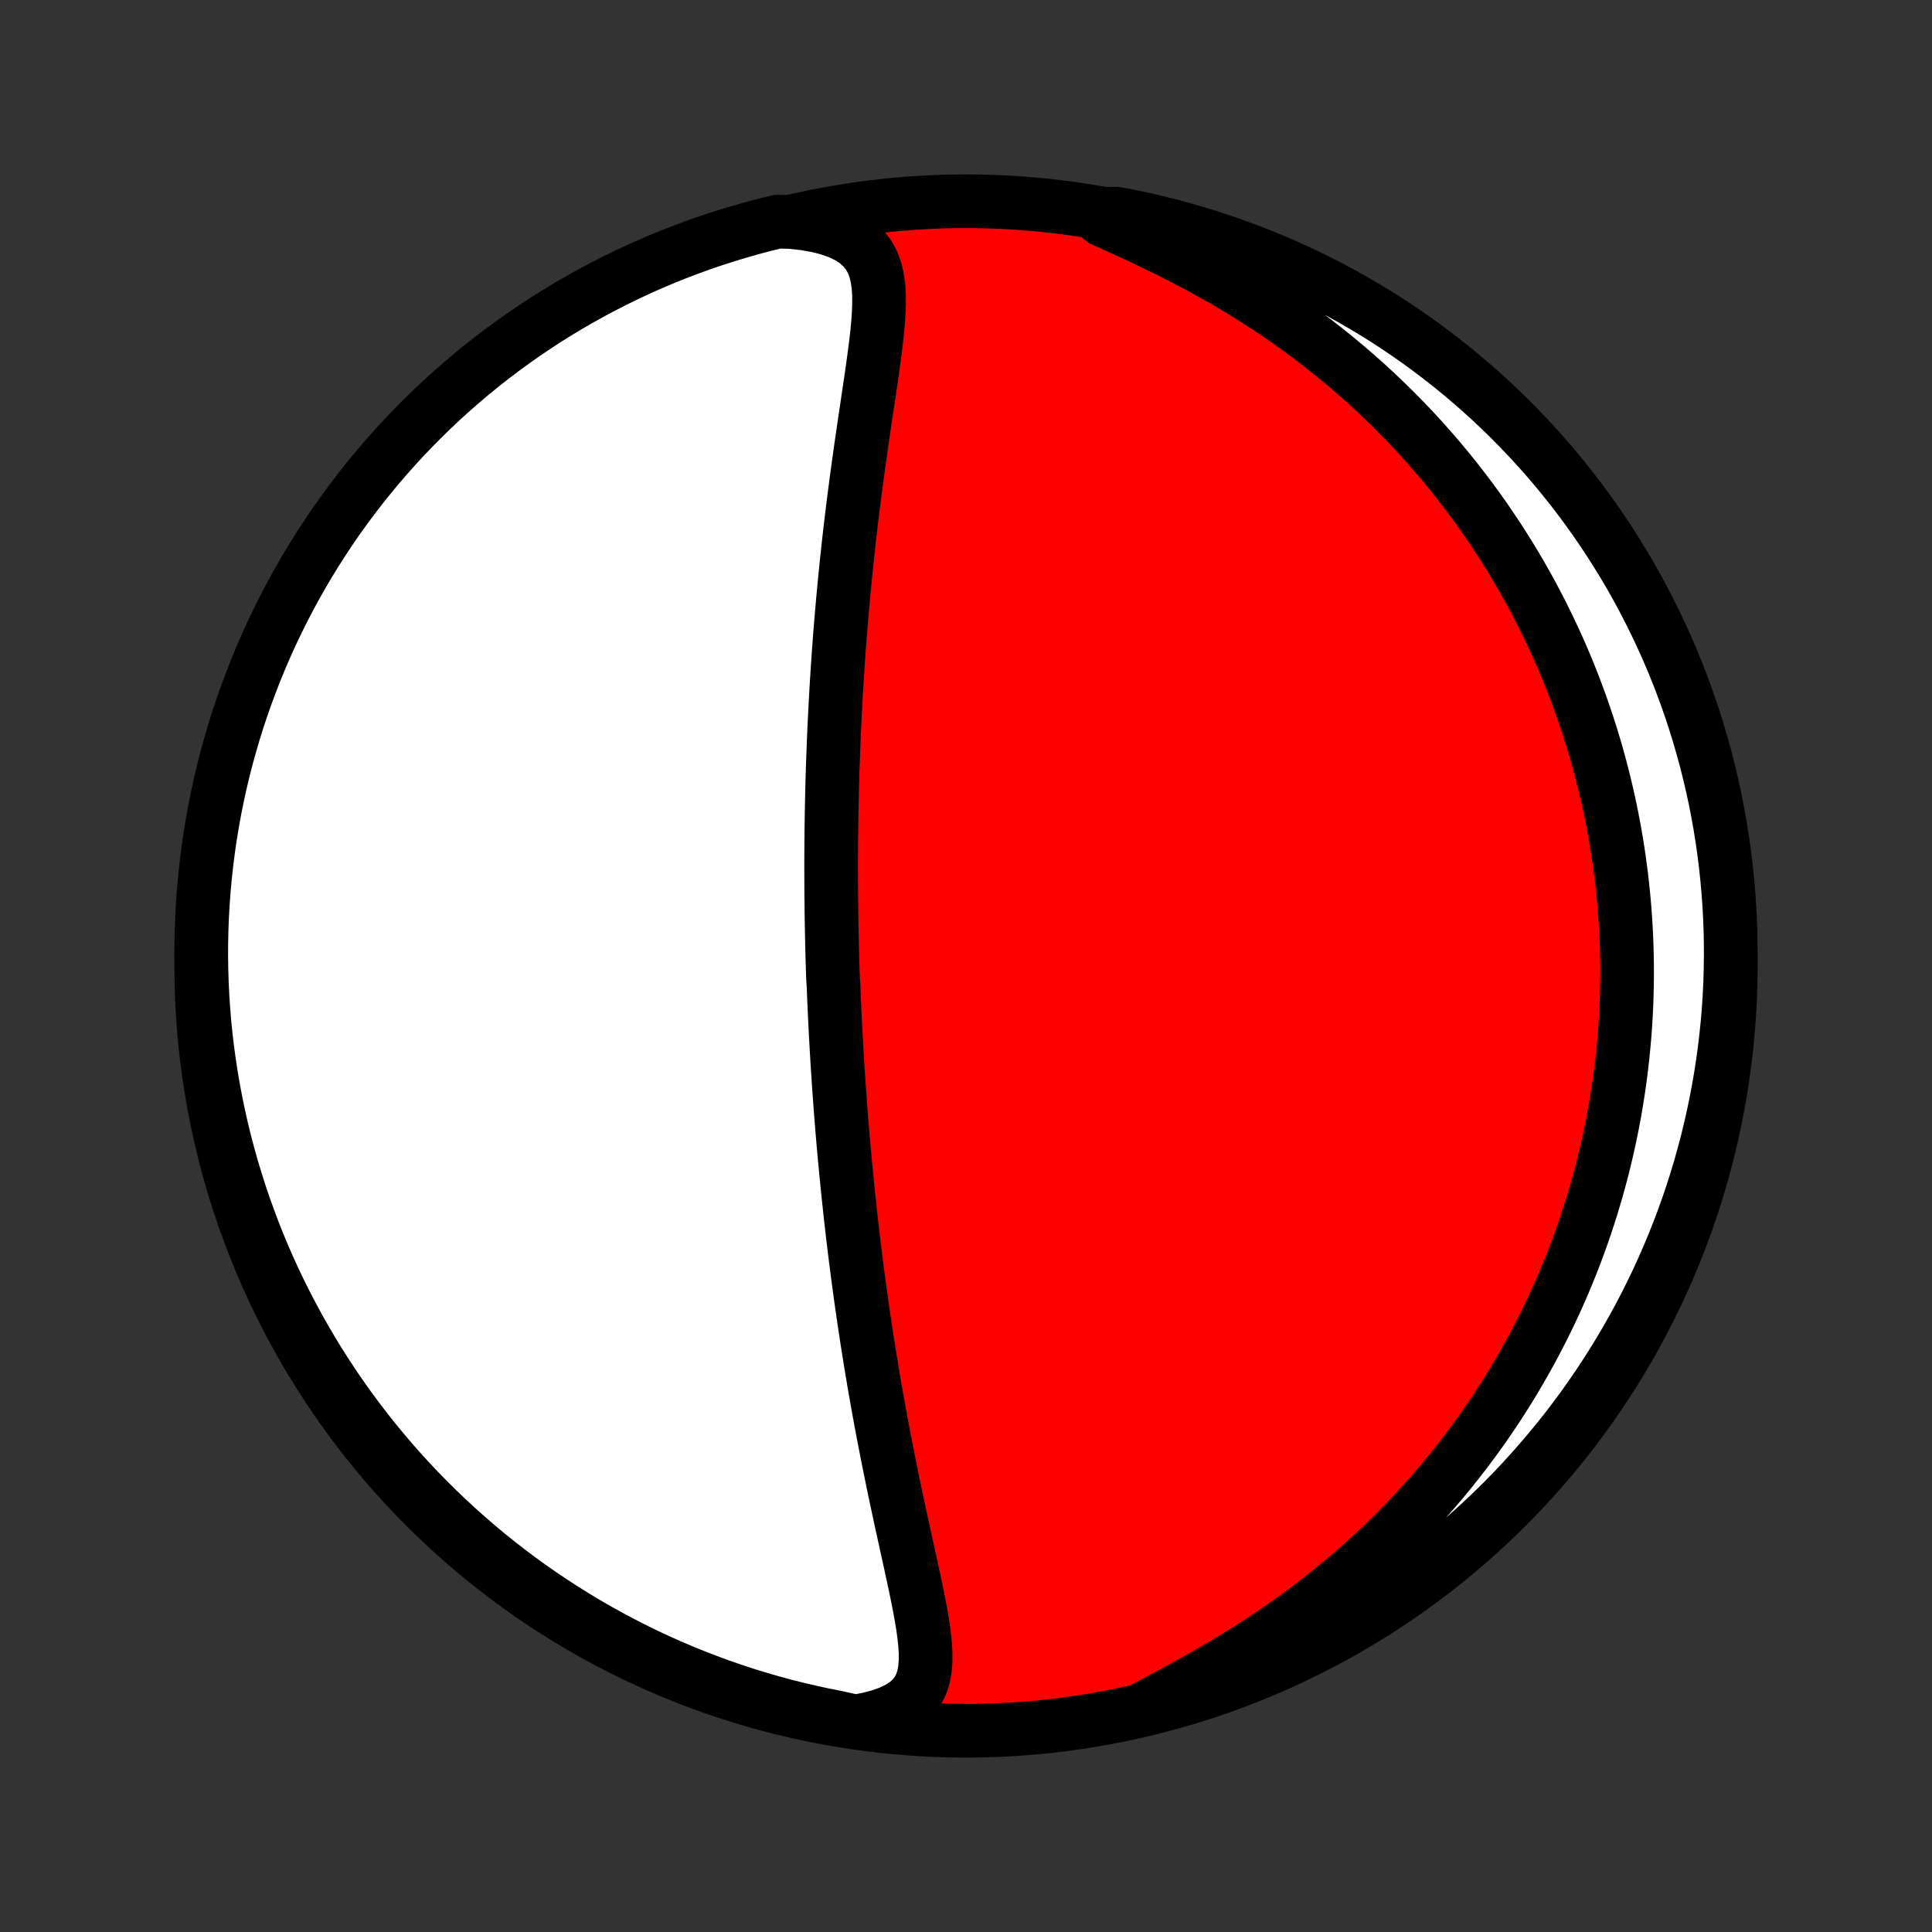 <?xml version="1.0" encoding="utf-8" standalone="no"?>
<!DOCTYPE svg PUBLIC "-//W3C//DTD SVG 1.1//EN"
  "http://www.w3.org/Graphics/SVG/1.1/DTD/svg11.dtd">
<!-- Created with matplotlib (http://matplotlib.org/) -->
<svg height="72pt" version="1.1" viewBox="0 0 72 72" width="72pt" xmlns="http://www.w3.org/2000/svg" xmlns:xlink="http://www.w3.org/1999/xlink">
 <rect x="0" y="0" width="72" height="72" fill="#333333" stroke="none"/>
 <defs>
  <style type="text/css">
*{stroke-linecap:butt;stroke-linejoin:round;}
  </style>
 </defs>
 <g id="figure_1">
  <g id="patch_1">
   <path d="
M0 72
L72 72
L72 0
L0 0
z
" style="fill:none;"/>
  </g>
  <g id="axes_1">
   <g id="PatchCollection_1">
    <defs>
     <path d="
M36 -7.5
C43.558 -7.5 50.808 -10.503 56.153 -15.848
C61.497 -21.192 64.5 -28.442 64.5 -36
C64.5 -43.558 61.497 -50.808 56.153 -56.153
C50.808 -61.497 43.558 -64.5 36 -64.5
C28.442 -64.5 21.192 -61.497 15.848 -56.153
C10.503 -50.808 7.5 -43.558 7.5 -36
C7.5 -28.442 10.503 -21.192 15.848 -15.848
C21.192 -10.503 28.442 -7.5 36 -7.5
z
" id="C0_0_a811fe30f3"/>
     <path d="
M31.867 -7.844
L32.337 -7.931
L32.77 -8.042
L33.157 -8.178
L33.495 -8.34
L33.781 -8.527
L34.013 -8.738
L34.193 -8.972
L34.325 -9.226
L34.415 -9.498
L34.469 -9.786
L34.494 -10.088
L34.494 -10.4
L34.475 -10.722
L34.44 -11.052
L34.394 -11.389
L34.338 -11.731
L34.275 -12.078
L34.207 -12.429
L34.134 -12.783
L34.059 -13.139
L33.981 -13.498
L33.903 -13.857
L33.823 -14.219
L33.744 -14.58
L33.664 -14.942
L33.585 -15.304
L33.507 -15.666
L33.43 -16.027
L33.353 -16.387
L33.278 -16.746
L33.205 -17.104
L33.133 -17.46
L33.062 -17.815
L32.993 -18.169
L32.925 -18.52
L32.859 -18.869
L32.795 -19.216
L32.732 -19.561
L32.671 -19.904
L32.611 -20.244
L32.553 -20.582
L32.497 -20.917
L32.442 -21.25
L32.389 -21.58
L32.337 -21.908
L32.286 -22.233
L32.237 -22.556
L32.19 -22.876
L32.144 -23.194
L32.099 -23.508
L32.055 -23.821
L32.013 -24.131
L31.972 -24.438
L31.932 -24.743
L31.893 -25.045
L31.856 -25.345
L31.82 -25.643
L31.784 -25.939
L31.75 -26.232
L31.717 -26.523
L31.685 -26.811
L31.654 -27.098
L31.623 -27.383
L31.594 -27.665
L31.566 -27.946
L31.538 -28.225
L31.512 -28.502
L31.486 -28.777
L31.461 -29.05
L31.436 -29.322
L31.413 -29.593
L31.39 -29.861
L31.368 -30.129
L31.347 -30.395
L31.326 -30.66
L31.307 -30.923
L31.288 -31.185
L31.269 -31.446
L31.251 -31.706
L31.234 -31.965
L31.217 -32.223
L31.201 -32.48
L31.186 -32.737
L31.171 -32.992
L31.157 -33.247
L31.143 -33.501
L31.13 -33.755
L31.117 -34.008
L31.105 -34.261
L31.094 -34.514
L31.083 -34.766
L31.073 -35.018
L31.063 -35.27
L31.045 -35.521
L31.036 -35.773
L31.029 -36.024
L31.021 -36.276
L31.015 -36.528
L31.008 -36.78
L31.003 -37.032
L30.997 -37.285
L30.993 -37.538
L30.988 -37.792
L30.985 -38.046
L30.982 -38.3
L30.979 -38.556
L30.977 -38.812
L30.976 -39.069
L30.975 -39.326
L30.974 -39.585
L30.974 -39.845
L30.975 -40.105
L30.977 -40.367
L30.978 -40.63
L30.981 -40.894
L30.984 -41.16
L30.988 -41.427
L30.992 -41.695
L30.997 -41.965
L31.003 -42.236
L31.009 -42.509
L31.016 -42.784
L31.024 -43.06
L31.032 -43.339
L31.042 -43.619
L31.052 -43.901
L31.063 -44.185
L31.074 -44.471
L31.087 -44.76
L31.1 -45.05
L31.114 -45.343
L31.129 -45.638
L31.145 -45.935
L31.162 -46.235
L31.18 -46.537
L31.199 -46.842
L31.219 -47.149
L31.24 -47.459
L31.262 -47.771
L31.286 -48.086
L31.31 -48.403
L31.336 -48.723
L31.363 -49.046
L31.391 -49.372
L31.42 -49.7
L31.451 -50.031
L31.483 -50.364
L31.517 -50.7
L31.551 -51.039
L31.588 -51.381
L31.625 -51.725
L31.664 -52.071
L31.705 -52.42
L31.747 -52.771
L31.79 -53.124
L31.835 -53.48
L31.882 -53.837
L31.929 -54.197
L31.978 -54.558
L32.029 -54.921
L32.08 -55.285
L32.133 -55.65
L32.186 -56.016
L32.24 -56.383
L32.295 -56.75
L32.349 -57.117
L32.404 -57.483
L32.458 -57.85
L32.511 -58.215
L32.561 -58.578
L32.609 -58.94
L32.654 -59.298
L32.693 -59.654
L32.725 -60.005
L32.748 -60.351
L32.76 -60.691
L32.758 -61.023
L32.736 -61.346
L32.691 -61.659
L32.618 -61.959
L32.51 -62.243
L32.361 -62.51
L32.166 -62.755
L31.921 -62.977
L31.624 -63.172
L31.277 -63.34
L30.882 -63.479
L30.445 -63.59
L29.971 -63.672
L29.459 -63.727
L28.976 -63.739
L28.495 -63.621
L28.017 -63.494
L27.54 -63.359
L27.067 -63.215
L26.596 -63.064
L26.128 -62.904
L25.662 -62.735
L25.2 -62.559
L24.742 -62.375
L24.287 -62.182
L23.835 -61.982
L23.387 -61.773
L22.943 -61.557
L22.503 -61.333
L22.067 -61.101
L21.635 -60.862
L21.207 -60.615
L20.785 -60.361
L20.366 -60.099
L19.953 -59.829
L19.544 -59.553
L19.141 -59.269
L18.742 -58.978
L18.349 -58.681
L17.961 -58.376
L17.579 -58.065
L17.202 -57.746
L16.831 -57.422
L16.466 -57.09
L16.107 -56.753
L15.754 -56.408
L15.407 -56.058
L15.066 -55.702
L14.732 -55.339
L14.404 -54.971
L14.082 -54.597
L13.768 -54.217
L13.46 -53.832
L13.159 -53.441
L12.865 -53.045
L12.578 -52.644
L12.298 -52.238
L12.026 -51.827
L11.76 -51.41
L11.502 -50.99
L11.252 -50.564
L11.009 -50.135
L10.774 -49.7
L10.546 -49.262
L10.326 -48.82
L10.114 -48.374
L9.91 -47.924
L9.714 -47.47
L9.526 -47.013
L9.346 -46.553
L9.174 -46.089
L9.01 -45.622
L8.854 -45.153
L8.707 -44.68
L8.568 -44.205
L8.437 -43.728
L8.315 -43.248
L8.201 -42.766
L8.095 -42.281
L7.999 -41.795
L7.91 -41.307
L7.83 -40.818
L7.759 -40.327
L7.697 -39.835
L7.643 -39.341
L7.597 -38.847
L7.56 -38.351
L7.532 -37.855
L7.513 -37.359
L7.502 -36.862
L7.5 -36.364
L7.507 -35.867
L7.522 -35.37
L7.546 -34.872
L7.579 -34.376
L7.62 -33.879
L7.67 -33.383
L7.729 -32.889
L7.796 -32.395
L7.872 -31.902
L7.956 -31.41
L8.049 -30.92
L8.151 -30.431
L8.261 -29.944
L8.379 -29.459
L8.506 -28.976
L8.641 -28.495
L8.785 -28.017
L8.936 -27.54
L9.096 -27.067
L9.265 -26.596
L9.441 -26.128
L9.625 -25.662
L9.818 -25.2
L10.018 -24.742
L10.227 -24.287
L10.443 -23.835
L10.667 -23.387
L10.899 -22.943
L11.138 -22.503
L11.385 -22.067
L11.639 -21.635
L11.901 -21.207
L12.171 -20.785
L12.447 -20.366
L12.731 -19.953
L13.021 -19.544
L13.319 -19.141
L13.624 -18.742
L13.935 -18.349
L14.254 -17.961
L14.578 -17.579
L14.91 -17.202
L15.247 -16.831
L15.591 -16.466
L15.942 -16.107
L16.298 -15.754
L16.661 -15.407
L17.029 -15.066
L17.403 -14.732
L17.783 -14.404
L18.168 -14.082
L18.559 -13.768
L18.955 -13.46
L19.356 -13.159
L19.762 -12.865
L20.174 -12.578
L20.59 -12.298
L21.01 -12.026
L21.436 -11.76
L21.865 -11.502
L22.299 -11.252
L22.738 -11.009
L23.18 -10.774
L23.626 -10.546
L24.076 -10.326
L24.53 -10.114
L24.987 -9.91
L25.447 -9.714
L25.911 -9.526
L26.378 -9.346
L26.847 -9.174
L27.32 -9.01
L27.795 -8.854
L28.272 -8.707
L28.752 -8.568
L29.234 -8.437
L29.719 -8.315
L30.205 -8.201
L30.693 -8.095
L31.182 -7.999
z
" id="C0_1_5a06ca5ad7"/>
     <path d="
M42.526 -8.274
L42.989 -8.523
L43.467 -8.779
L43.953 -9.042
L44.446 -9.313
L44.941 -9.591
L45.435 -9.878
L45.928 -10.172
L46.417 -10.474
L46.901 -10.783
L47.379 -11.1
L47.849 -11.423
L48.311 -11.752
L48.765 -12.088
L49.209 -12.429
L49.644 -12.775
L50.068 -13.126
L50.483 -13.48
L50.887 -13.839
L51.281 -14.202
L51.664 -14.567
L52.037 -14.935
L52.399 -15.306
L52.751 -15.678
L53.093 -16.052
L53.424 -16.427
L53.745 -16.803
L54.056 -17.18
L54.356 -17.558
L54.648 -17.936
L54.929 -18.313
L55.202 -18.691
L55.465 -19.068
L55.719 -19.444
L55.964 -19.82
L56.201 -20.195
L56.429 -20.569
L56.649 -20.942
L56.861 -21.313
L57.066 -21.684
L57.262 -22.052
L57.452 -22.42
L57.634 -22.786
L57.809 -23.15
L57.977 -23.512
L58.139 -23.873
L58.294 -24.232
L58.442 -24.59
L58.585 -24.945
L58.722 -25.299
L58.852 -25.652
L58.977 -26.002
L59.097 -26.351
L59.211 -26.698
L59.32 -27.043
L59.424 -27.387
L59.523 -27.729
L59.617 -28.069
L59.706 -28.408
L59.791 -28.746
L59.87 -29.081
L59.946 -29.416
L60.017 -29.749
L60.084 -30.08
L60.147 -30.411
L60.206 -30.74
L60.26 -31.067
L60.311 -31.394
L60.358 -31.72
L60.401 -32.044
L60.44 -32.368
L60.475 -32.69
L60.507 -33.012
L60.536 -33.333
L60.56 -33.653
L60.582 -33.972
L60.599 -34.291
L60.614 -34.608
L60.624 -34.926
L60.632 -35.243
L60.636 -35.56
L60.636 -35.876
L60.634 -36.192
L60.627 -36.507
L60.618 -36.823
L60.605 -37.138
L60.589 -37.454
L60.569 -37.769
L60.547 -38.084
L60.52 -38.4
L60.49 -38.715
L60.457 -39.031
L60.421 -39.348
L60.38 -39.664
L60.337 -39.981
L60.29 -40.298
L60.239 -40.617
L60.184 -40.935
L60.126 -41.254
L60.064 -41.574
L59.998 -41.895
L59.929 -42.216
L59.855 -42.538
L59.778 -42.861
L59.696 -43.185
L59.61 -43.51
L59.52 -43.836
L59.426 -44.163
L59.327 -44.491
L59.223 -44.82
L59.115 -45.151
L59.003 -45.482
L58.885 -45.815
L58.762 -46.149
L58.635 -46.484
L58.502 -46.821
L58.364 -47.159
L58.22 -47.498
L58.071 -47.839
L57.915 -48.181
L57.754 -48.524
L57.587 -48.869
L57.414 -49.215
L57.234 -49.562
L57.048 -49.91
L56.855 -50.26
L56.655 -50.61
L56.448 -50.962
L56.233 -51.315
L56.011 -51.669
L55.782 -52.024
L55.544 -52.379
L55.299 -52.735
L55.045 -53.092
L54.783 -53.449
L54.513 -53.806
L54.233 -54.164
L53.945 -54.521
L53.647 -54.879
L53.34 -55.235
L53.024 -55.592
L52.698 -55.947
L52.362 -56.301
L52.016 -56.653
L51.66 -57.004
L51.294 -57.353
L50.918 -57.7
L50.531 -58.043
L50.134 -58.384
L49.727 -58.722
L49.31 -59.056
L48.883 -59.385
L48.445 -59.71
L47.998 -60.03
L47.541 -60.345
L47.075 -60.654
L46.601 -60.957
L46.118 -61.253
L45.628 -61.543
L45.13 -61.825
L44.627 -62.1
L44.12 -62.367
L43.609 -62.626
L43.097 -62.878
L42.585 -63.121
L42.076 -63.358
L41.574 -63.587
L41.081 -63.809
L41.109 -64.026
L41.598 -64.038
L42.085 -63.945
L42.57 -63.843
L43.053 -63.732
L43.534 -63.614
L44.012 -63.486
L44.488 -63.351
L44.962 -63.207
L45.433 -63.054
L45.901 -62.894
L46.365 -62.725
L46.827 -62.548
L47.286 -62.363
L47.741 -62.17
L48.192 -61.969
L48.64 -61.761
L49.084 -61.544
L49.524 -61.319
L49.959 -61.087
L50.391 -60.847
L50.818 -60.6
L51.241 -60.345
L51.659 -60.083
L52.072 -59.813
L52.48 -59.536
L52.883 -59.252
L53.282 -58.961
L53.675 -58.663
L54.062 -58.358
L54.444 -58.046
L54.82 -57.727
L55.191 -57.402
L55.556 -57.07
L55.915 -56.732
L56.267 -56.388
L56.614 -56.037
L56.954 -55.68
L57.288 -55.317
L57.616 -54.949
L57.937 -54.574
L58.251 -54.194
L58.558 -53.809
L58.859 -53.418
L59.152 -53.021
L59.439 -52.62
L59.718 -52.213
L59.99 -51.802
L60.255 -51.385
L60.513 -50.964
L60.763 -50.539
L61.005 -50.109
L61.24 -49.674
L61.467 -49.236
L61.687 -48.793
L61.898 -48.347
L62.102 -47.897
L62.298 -47.443
L62.485 -46.986
L62.665 -46.525
L62.837 -46.061
L63 -45.594
L63.155 -45.124
L63.302 -44.652
L63.44 -44.177
L63.571 -43.699
L63.692 -43.219
L63.806 -42.736
L63.911 -42.252
L64.007 -41.766
L64.095 -41.278
L64.174 -40.788
L64.245 -40.297
L64.307 -39.805
L64.36 -39.312
L64.405 -38.817
L64.442 -38.322
L64.469 -37.825
L64.488 -37.329
L64.498 -36.832
L64.499 -36.334
L64.492 -35.837
L64.477 -35.34
L64.452 -34.843
L64.419 -34.346
L64.377 -33.849
L64.326 -33.354
L64.267 -32.859
L64.2 -32.365
L64.123 -31.872
L64.038 -31.381
L63.945 -30.891
L63.843 -30.402
L63.732 -29.915
L63.614 -29.43
L63.486 -28.947
L63.351 -28.466
L63.207 -27.988
L63.054 -27.512
L62.894 -27.038
L62.725 -26.567
L62.548 -26.099
L62.363 -25.634
L62.17 -25.173
L61.969 -24.714
L61.761 -24.259
L61.544 -23.808
L61.319 -23.36
L61.087 -22.916
L60.847 -22.476
L60.6 -22.041
L60.345 -21.609
L60.083 -21.182
L59.813 -20.759
L59.536 -20.341
L59.252 -19.928
L58.961 -19.52
L58.663 -19.116
L58.358 -18.718
L58.046 -18.326
L57.727 -17.938
L57.402 -17.556
L57.07 -17.18
L56.732 -16.809
L56.388 -16.444
L56.037 -16.085
L55.68 -15.732
L55.317 -15.386
L54.949 -15.046
L54.574 -14.712
L54.194 -14.384
L53.809 -14.063
L53.418 -13.749
L53.021 -13.442
L52.62 -13.141
L52.213 -12.848
L51.802 -12.561
L51.385 -12.282
L50.964 -12.009
L50.539 -11.745
L50.109 -11.487
L49.674 -11.237
L49.236 -10.995
L48.793 -10.76
L48.347 -10.533
L47.897 -10.313
L47.443 -10.102
L46.986 -9.898
L46.525 -9.702
L46.061 -9.515
L45.594 -9.335
L45.124 -9.163
L44.652 -9
L44.177 -8.845
L43.699 -8.698
L43.219 -8.56
z
" id="C0_2_fb6676bc31"/>
    </defs>
    <g clip-path="url(#p1bffca34e9)">
     <use style="fill:#ff0000;stroke:#000000;stroke-width:2.0;" x="0.0" xlink:href="#C0_0_a811fe30f3" y="72.0"/>
    </g>
    <g clip-path="url(#p1bffca34e9)">
     <use style="fill:#ffffff;stroke:#000000;stroke-width:2.0;" x="0.0" xlink:href="#C0_1_5a06ca5ad7" y="72.0"/>
    </g>
    <g clip-path="url(#p1bffca34e9)">
     <use style="fill:#ffffff;stroke:#000000;stroke-width:2.0;" x="0.0" xlink:href="#C0_2_fb6676bc31" y="72.0"/>
    </g>
   </g>
  </g>
 </g>
 <defs>
  <clipPath id="p1bffca34e9">
   <rect height="72.0" width="72.0" x="0.0" y="0.0"/>
  </clipPath>
 </defs>
</svg>
